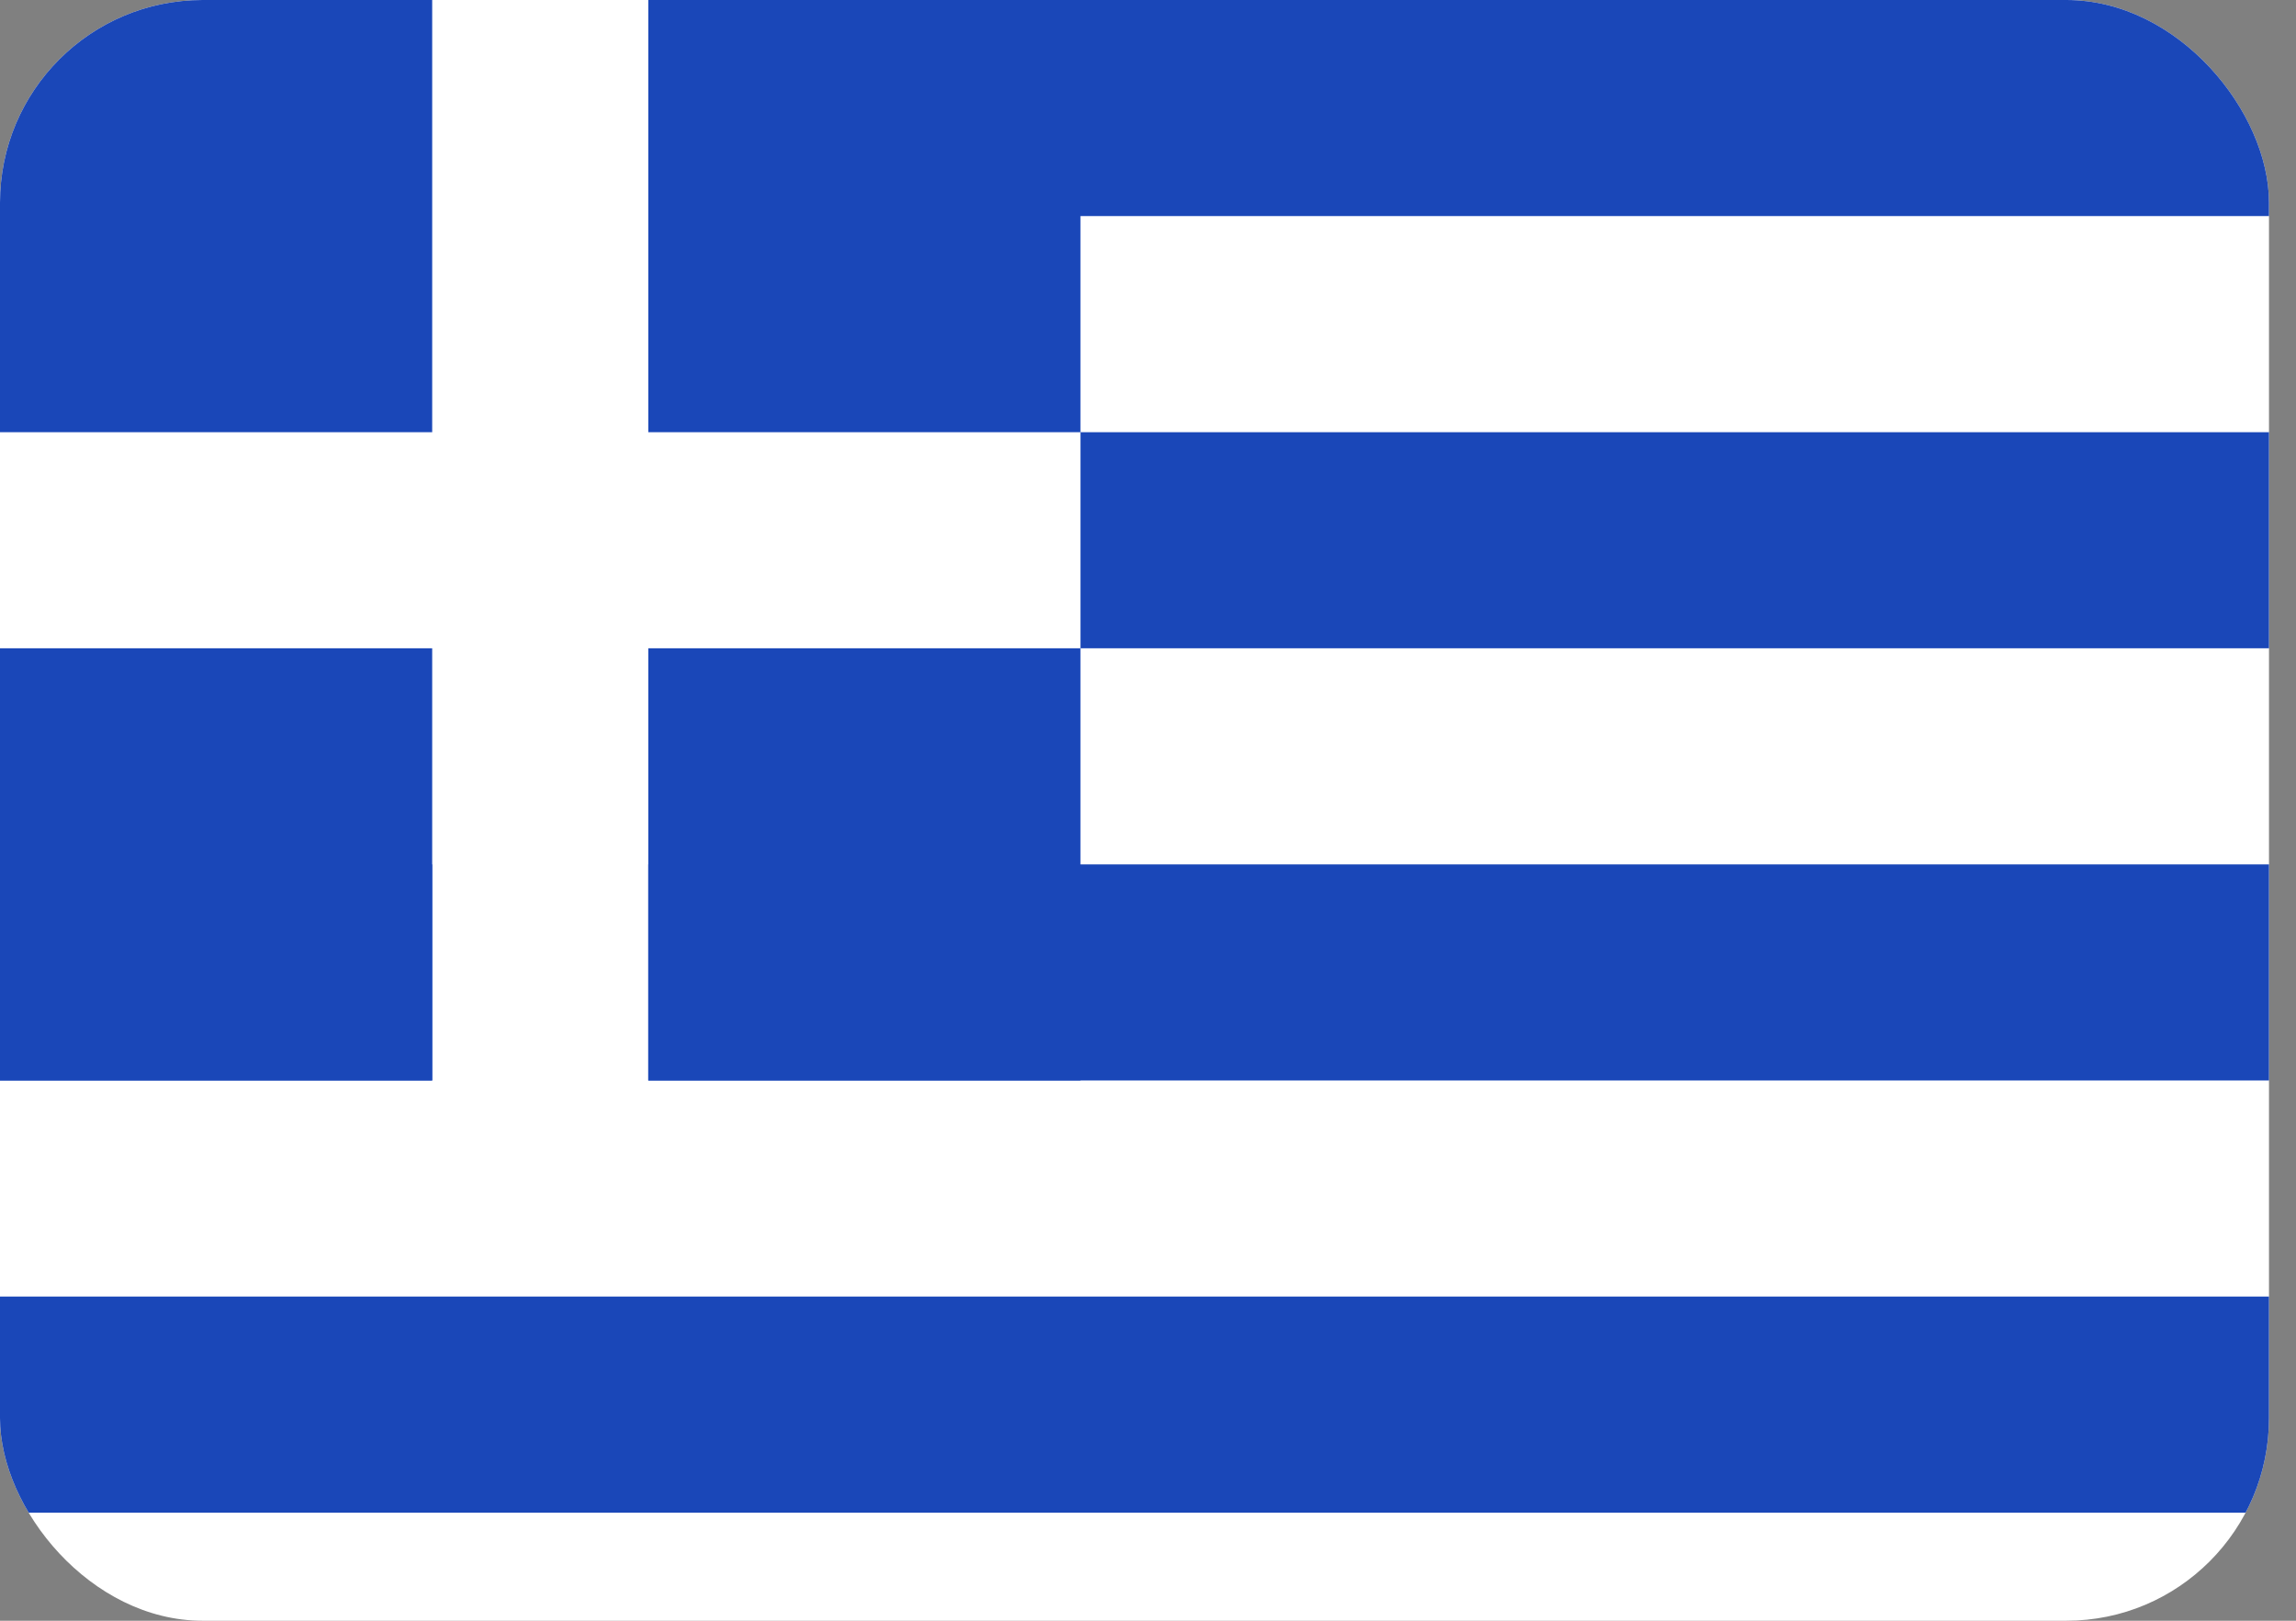 <svg width="34" height="24" viewBox="0 0 34 24" fill="none" xmlns="http://www.w3.org/2000/svg">
<rect x="0" y="0" width="34" height="24" fill="#808080" stroke="none"/>
<g clip-path="url(#clip0_962_7454)">
<rect width="33.6" height="24" rx="3" fill="white"/>
<path fill-rule="evenodd" clip-rule="evenodd" d="M0 0H6.4V6.4H0V0ZM9.6 0H16V6.4H9.6V0ZM0 9.6H6.4V16H0V9.6ZM9.6 9.6H16V16H9.6V9.6ZM16 0H33.6V3.2H16V0ZM16 6.4H33.6V9.6H16V6.4Z" fill="#1A47B8"/>
<path fill-rule="evenodd" clip-rule="evenodd" d="M0 12.8H33.6V16H0V12.8ZM6.4 12.8H9.6V16H6.4V12.8ZM0 19.2H33.6V22.4H0V19.2Z" fill="#1A47B8"/>
</g>
<defs>
<clipPath id="clip0_962_7454">
<rect width="33.6" height="24" rx="3" fill="white"/>
</clipPath>
</defs>
</svg>
